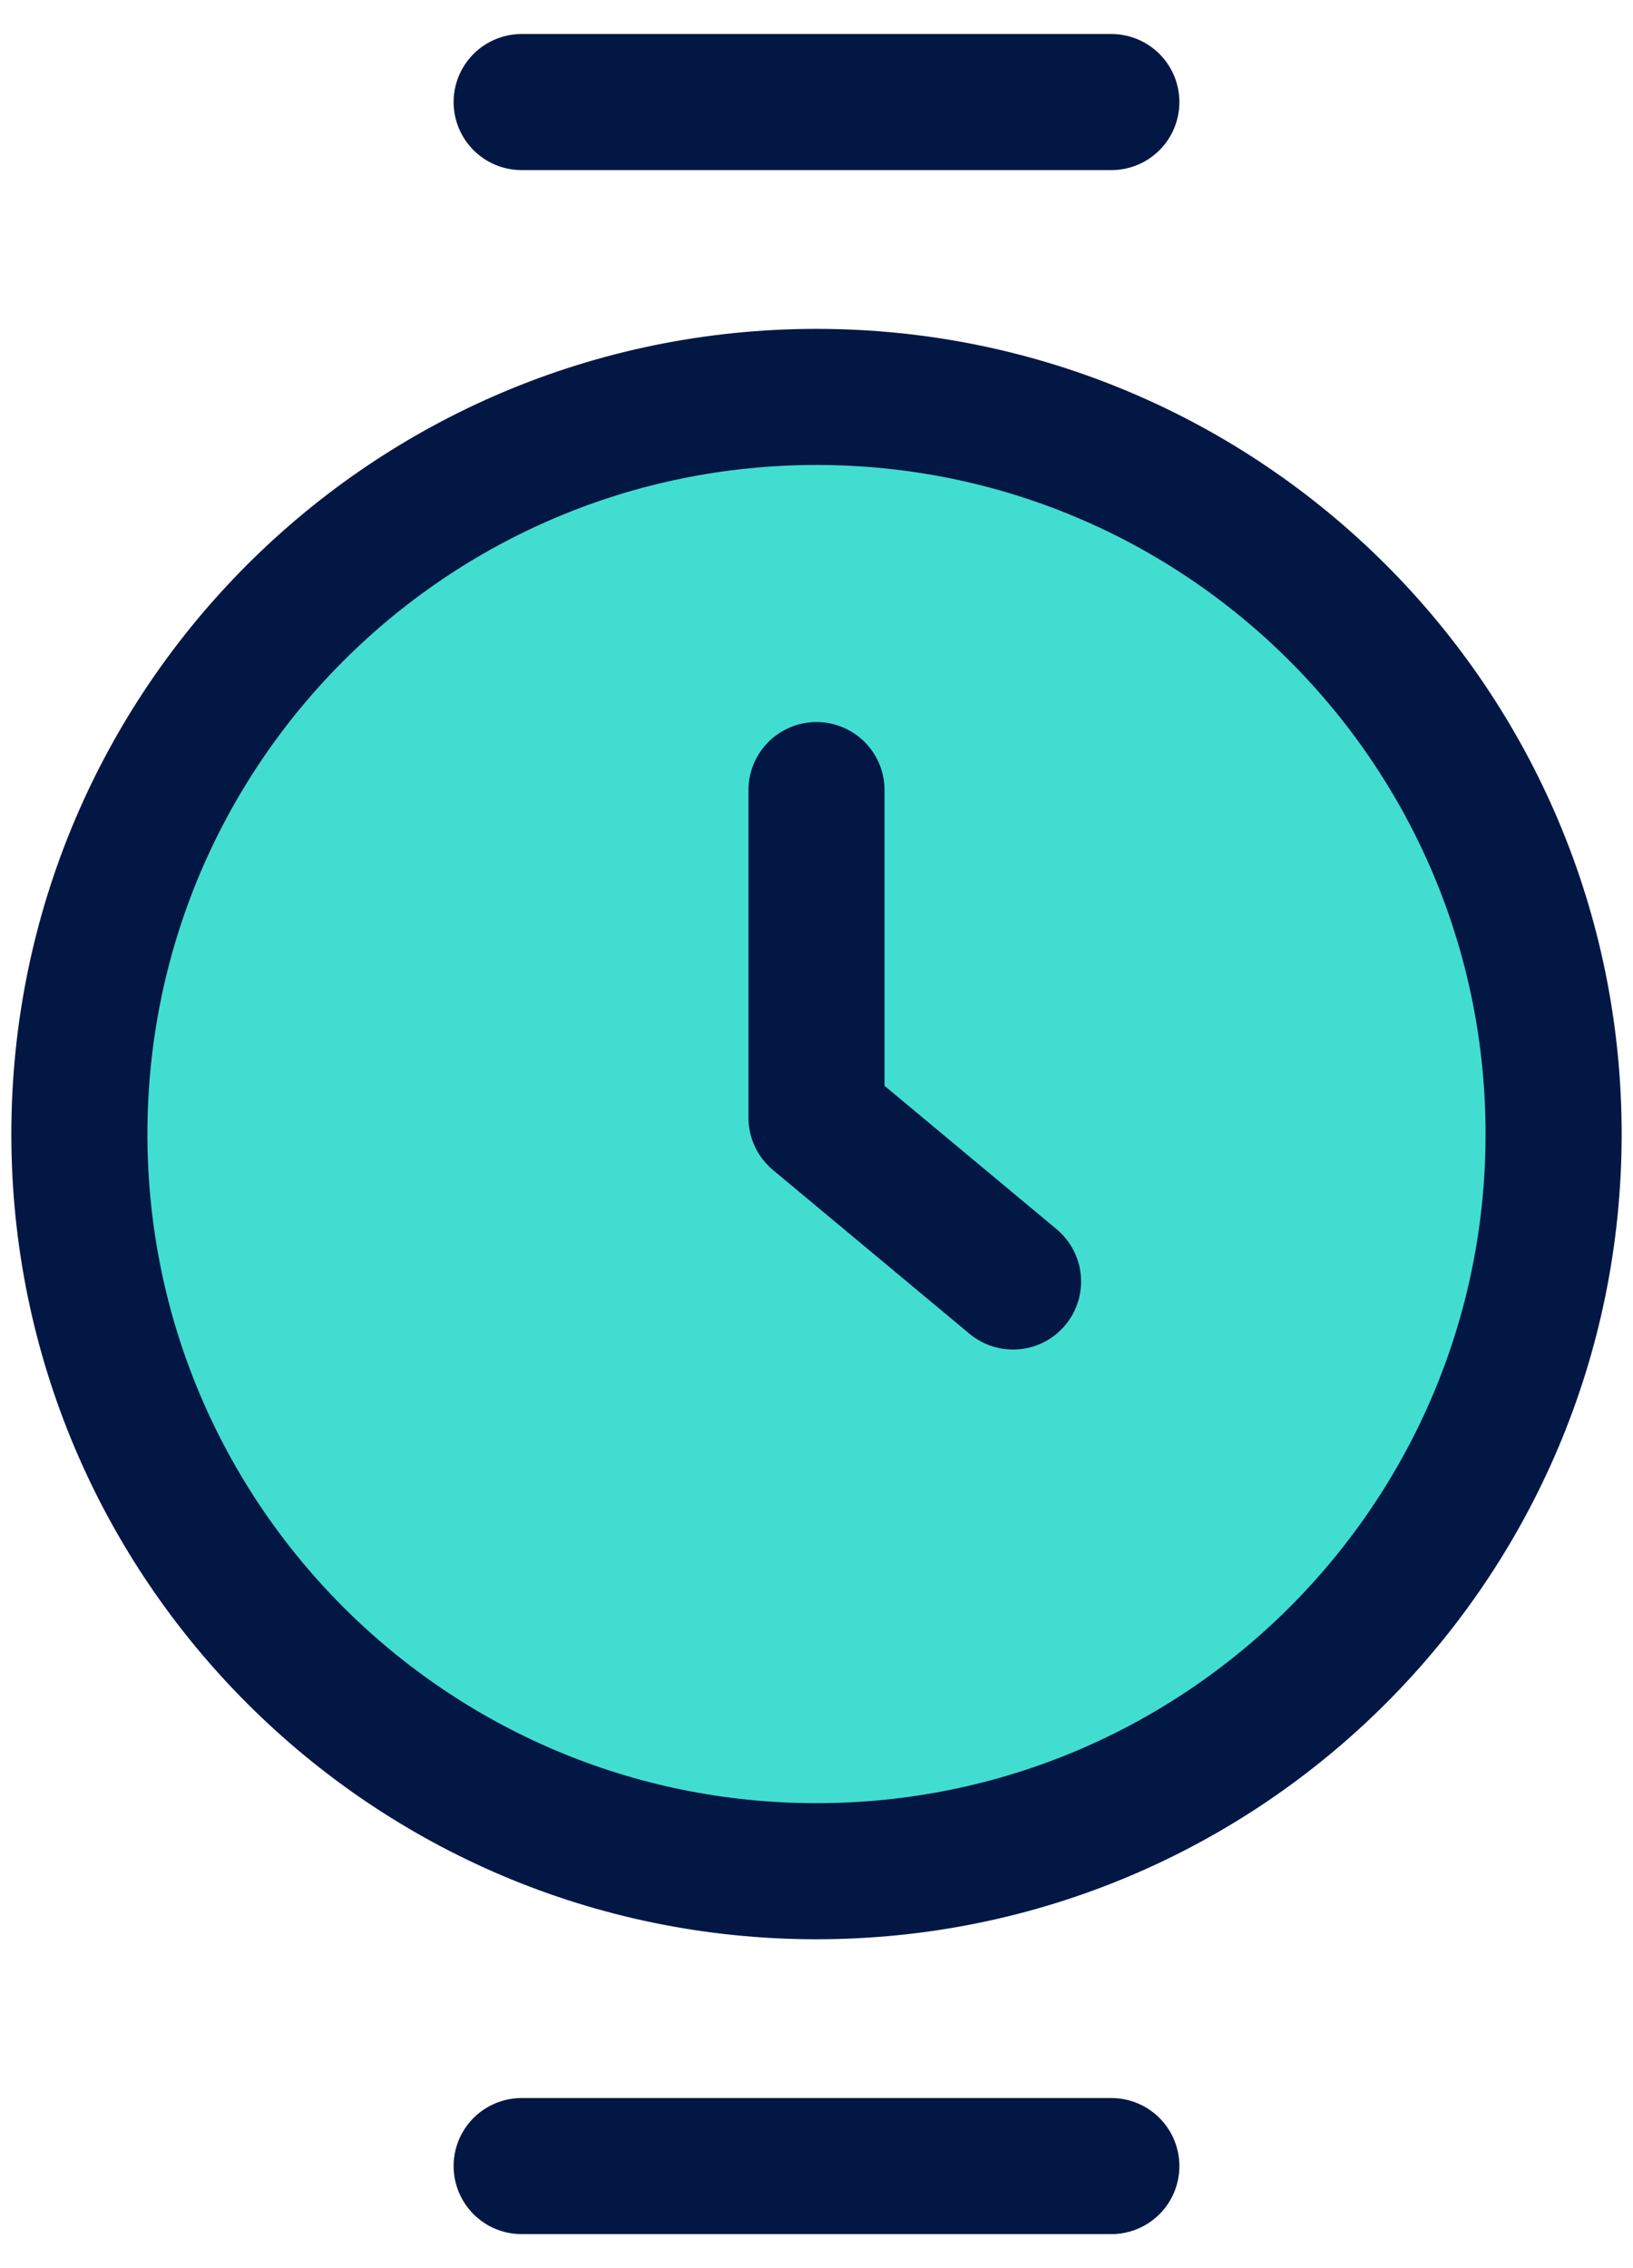 <svg width="36" height="50" viewBox="0 0 36 50" fill="none" xmlns="http://www.w3.org/2000/svg">
<path d="M18 17.417V24.639L22.333 28.25" fill="#42DDD1"/>
<path d="M18 41.25C26.975 41.25 34.25 33.975 34.25 25C34.25 16.025 26.975 8.75 18 8.75C9.025 8.75 1.75 16.025 1.75 25C1.75 33.975 9.025 41.25 18 41.25Z" fill="#42DDD1"/>
<path d="M18 17.417V24.639L22.333 28.25M11.5 2.25H24.5M11.5 47.75H24.5M34.25 25C34.25 33.975 26.975 41.25 18 41.25C9.025 41.25 1.75 33.975 1.75 25C1.75 16.025 9.025 8.75 18 8.75C26.975 8.75 34.25 16.025 34.25 25Z" stroke="#021744" stroke-width="3" stroke-linecap="round" stroke-linejoin="round"/>
</svg>
